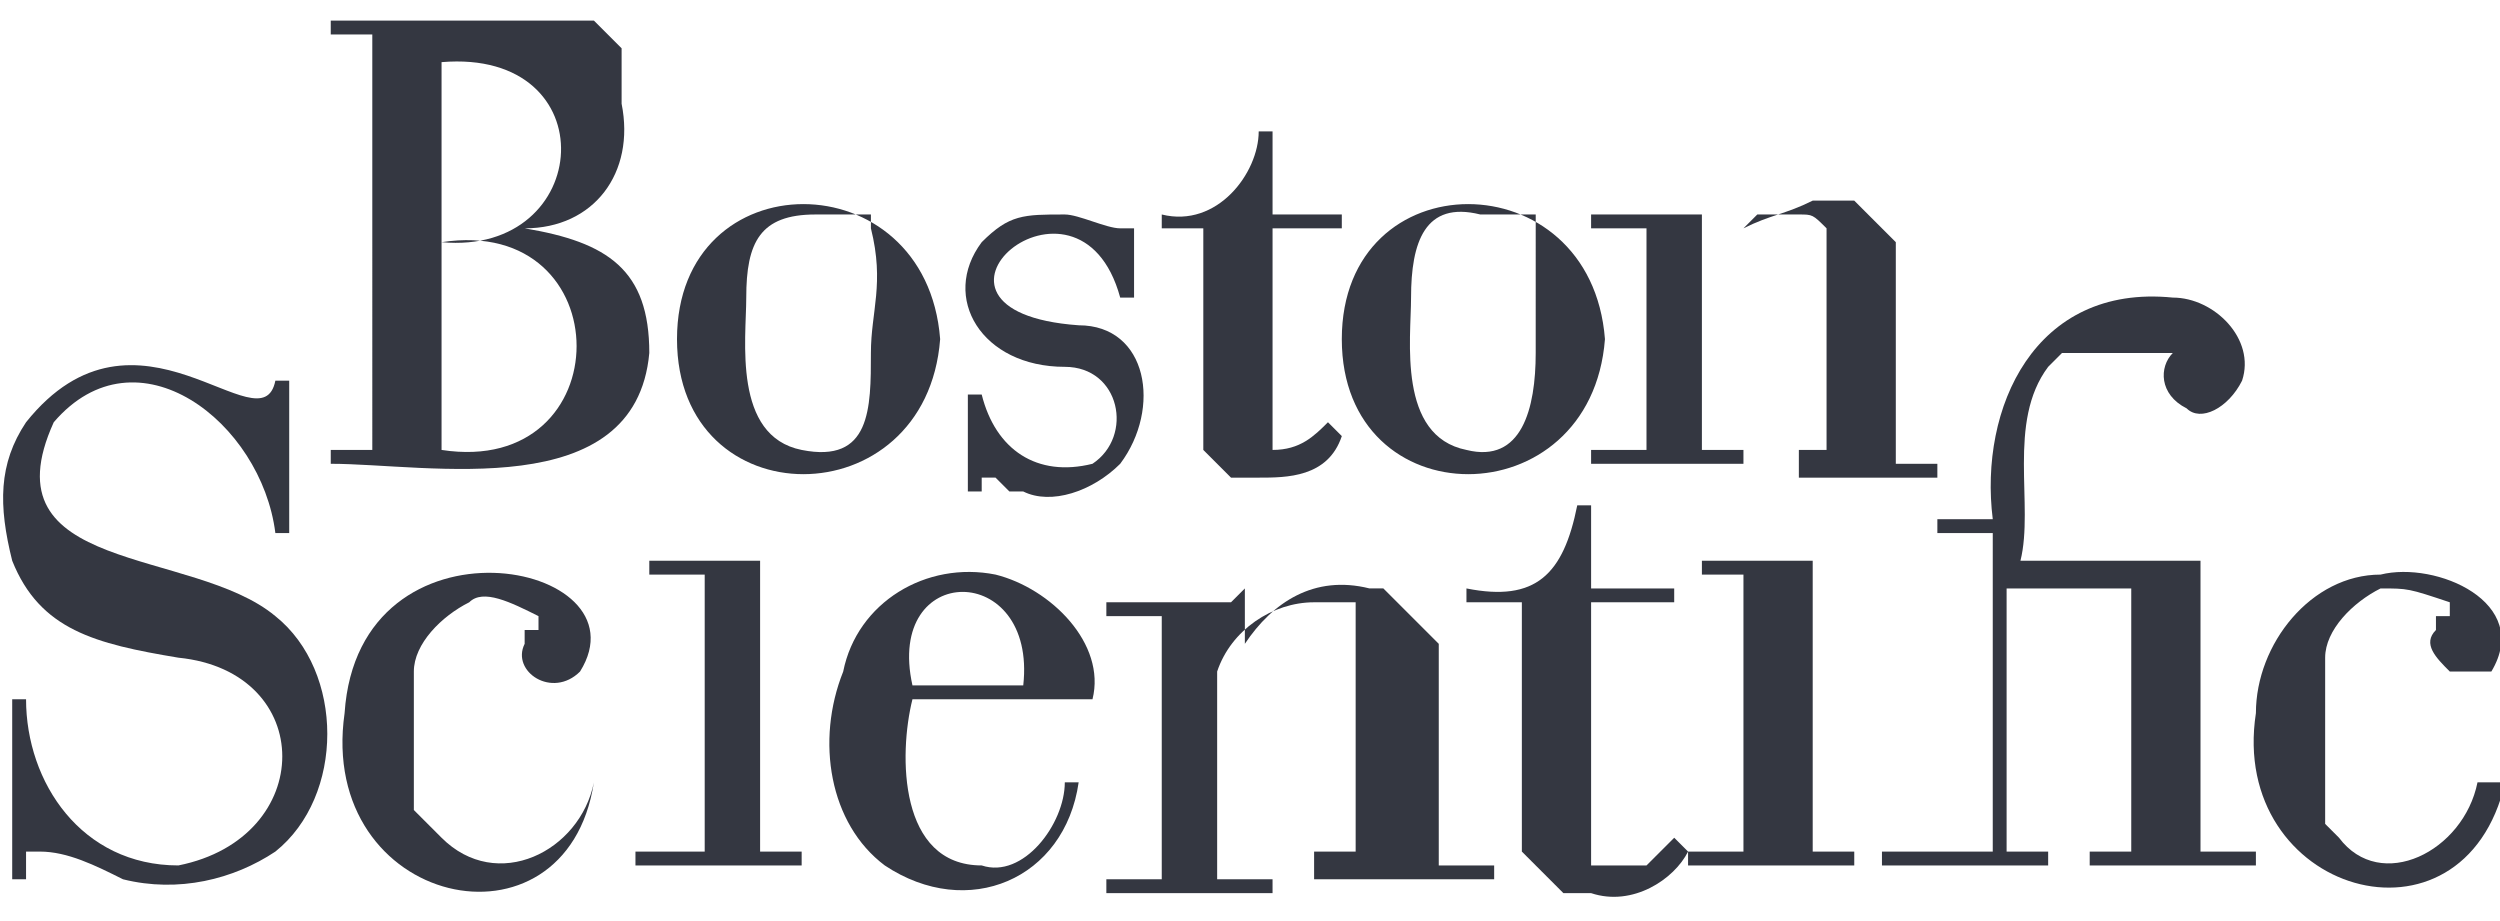 <?xml version="1.0" encoding="utf-8"?>
<!-- Generator: Adobe Illustrator 26.0.1, SVG Export Plug-In . SVG Version: 6.00 Build 0)  -->
<svg version="1.1" id="Layer_1" xmlns="http://www.w3.org/2000/svg" xmlns:xlink="http://www.w3.org/1999/xlink" x="0px" y="0px"
	 viewBox="0 0 95 35" style="enable-background:new 0 0 95 35;" xml:space="preserve">
<style type="text/css">
	.st0{fill:#343741;}
</style>
<g id="layer1" transform="translate(-21.204,-449.527)">
	<g id="g3363" transform="matrix(5.263,0,0,5.263,-1334.081,-2076.457)">
		<path id="path3265" class="st0" d="M270.1,486.1h-0.4v0.1h1.2v-0.1h-0.3V484l0,0l-0.1,0l-0.1,0l-0.1,0h-0.5v0.1h0.3V486.1"/>
		<path id="path3267" class="st0" d="M262.5,486.1h-0.4v0.1h1.2v-0.1H263V484l0,0l-0.1,0l-0.1,0l-0.1,0h-0.5v0.1h0.4V486.1"/>
		<path id="path3269" class="st0" d="M271.5,486.1h-0.4v0.1h1.2v-0.1H272v-1.9h0.9v1.9h-0.3v0.1h1.2v-0.1h-0.4V484l0,0l-0.1,0
			l-0.1,0l-0.1,0h-1c0.1-0.4-0.1-1,0.2-1.4l0.1-0.1l0.1,0l0.1,0l0.1,0l0.1,0l0.1,0h0.1l0.1,0l0.1,0l0.1,0l0.1,0l0,0l0,0l0,0l0,0l0,0
			l-0.1,0l-0.1,0c-0.1,0.1-0.1,0.3,0.1,0.4c0.1,0.1,0.3,0,0.4-0.2c0.1-0.3-0.2-0.6-0.5-0.6c-1-0.1-1.4,0.8-1.3,1.6h-0.4v0.1h0.4
			V486.1"/>
		<path id="path3271" class="st0" d="M258.8,484.7c1,0.1,1,1.3,0,1.5c-0.7,0-1.1-0.6-1.1-1.2h-0.1v1.3h0.1l0-0.1l0-0.1l0,0l0.1,0
			c0.2,0,0.4,0.1,0.6,0.2c0.4,0.1,0.8,0,1.1-0.2c0.5-0.4,0.5-1.3,0-1.7c-0.6-0.5-2.1-0.3-1.6-1.4c0.6-0.7,1.5,0,1.6,0.8h0.1v-1.1
			h-0.1c-0.1,0.5-1-0.7-1.8,0.3c-0.2,0.3-0.2,0.6-0.1,1C257.8,484.5,258.2,484.6,258.8,484.7"/>
		<path id="path3273" class="st0" d="M268.5,485.9l0,0.1l0,0.1l0.1,0.1l0.1,0.1l0.1,0.1l0.1,0l0.1,0c0.3,0.1,0.6-0.1,0.7-0.3
			l-0.1-0.1l-0.1,0.1l-0.1,0.1l0,0l-0.1,0l-0.1,0h-0.1l0,0l-0.1,0l0,0l0,0l0-0.1l0-0.1l0-0.1v-1.6h0.6v-0.1H269v-0.6h-0.1
			c-0.1,0.5-0.3,0.7-0.8,0.6v0.1h0.4V485.9"/>
		<path id="path3275" class="st0" d="M267,486.1h0.3v-1.6l0-0.1l0-0.1l0,0l-0.1,0l-0.1,0l-0.1,0c-0.3,0-0.6,0.2-0.7,0.5v1.5h0.4v0.1
			h-1.2v-0.1h0.4v-1.9h-0.4v-0.1h0.6l0.1,0l0.1,0l0.1,0l0.1-0.1v0.4c0.2-0.3,0.5-0.5,0.9-0.4l0.1,0l0.1,0.1l0.1,0.1l0.1,0.1l0.1,0.1
			l0,0.1l0,0.1v1.4h0.4v0.1H267V486.1"/>
		<path id="path3277" class="st0" d="M261.8,485.6c-0.1,0.5-0.7,0.8-1.1,0.4l-0.1-0.1l-0.1-0.1l0-0.1v-0.8l0-0.1
			c0-0.2,0.2-0.4,0.4-0.5c0.1-0.1,0.3,0,0.5,0.1l0,0l0,0v0.1l0,0l-0.1,0l0,0.1c-0.1,0.2,0.2,0.4,0.4,0.2c0.5-0.8-1.6-1.2-1.7,0.3
			c-0.2,1.4,1.6,1.8,1.8,0.5H261.8"/>
		<path id="path3279" class="st0" d="M275.4,485.6c-0.1,0.5-0.7,0.8-1,0.4l-0.1-0.1l0-0.1l0-0.2l0-0.2V485l0-0.2l0-0.1
			c0-0.2,0.2-0.4,0.4-0.5c0.2,0,0.2,0,0.5,0.1l0,0l0,0v0.1l0,0l-0.1,0l0,0.1c-0.1,0.1,0,0.2,0.1,0.3l0,0l0.1,0h0.1l0.1,0l0,0l0,0
			c0.3-0.5-0.4-0.8-0.8-0.7c-0.5,0-0.9,0.5-0.9,1c-0.2,1.3,1.5,1.8,1.8,0.5H275.4"/>
		<path id="path3281" class="st0" d="M265.2,485.6c0,0.3-0.3,0.7-0.6,0.6c-0.6,0-0.6-0.8-0.5-1.2h1.3c0.1-0.4-0.3-0.8-0.7-0.9
			c-0.5-0.1-1,0.2-1.1,0.7c-0.2,0.5-0.1,1.1,0.3,1.4c0.6,0.4,1.3,0.1,1.4-0.6H265.2L265.2,485.6z M264.9,484.9L264.9,484.9
			L264.9,484.9l-0.8,0C263.9,484,265,484,264.9,484.9"/>
		<path id="path3283" class="st0" d="M260.7,480.4c1.2-0.1,1.1,1.4,0,1.3V480.4z M260.2,483.2h-0.3v0.1c0.7,0,2.2,0.3,2.3-0.8
			c0-0.6-0.3-0.8-0.9-0.9v0c0.5,0,0.8-0.4,0.7-0.9l0-0.1l0-0.1l0-0.1l0-0.1l-0.1-0.1l-0.1-0.1l-0.1,0l-0.1,0l-0.1,0l-0.2,0l-0.2,0
			h-1.2v0.1h0.3V483.2L260.2,483.2z M260.7,481.7c1.3-0.2,1.3,1.7,0,1.5V481.7"/>
		<path id="path3285" class="st0" d="M262.4,482.4c0,1.3,1.8,1.3,1.9,0C264.2,481.1,262.4,481.1,262.4,482.4z M263.8,482.5
			c0,0.4,0,0.8-0.5,0.7c-0.5-0.1-0.4-0.8-0.4-1.1c0-0.4,0.1-0.6,0.5-0.6l0.1,0l0.1,0l0.1,0l0.1,0l0,0.1l0,0
			C263.9,482,263.8,482.2,263.8,482.5"/>
		<path id="path3287" class="st0" d="M267.2,482.4c0,1.3,1.8,1.3,1.9,0C269,481.1,267.2,481.1,267.2,482.4z M268.6,482.5
			c0,0.4-0.1,0.8-0.5,0.7c-0.5-0.1-0.4-0.8-0.4-1.1c0-0.4,0.1-0.7,0.5-0.6l0.1,0l0.1,0l0.1,0l0.1,0l0,0.1l0,0
			C268.6,482,268.6,482.2,268.6,482.5"/>
		<path id="path3289" class="st0" d="M270.4,483.2h0.3v-1.4l0-0.1l0-0.1c-0.1-0.1-0.1-0.1-0.2-0.1l-0.1,0l-0.1,0l-0.1,0l-0.1,0.1
			l-0.1,0.1l-0.1,0.1l-0.1,0.1l0,0.1v1.2h0.3v0.1h-1.1v-0.1h0.4v-1.6h-0.4v-0.1h0.5l0.1,0l0.1,0l0.1,0l0,0l0,0v0.4h0l0.1-0.1
			l0.1-0.1l0.1-0.1c0.2-0.1,0.3-0.1,0.5-0.2l0.2,0l0.1,0l0.1,0.1l0.1,0.1l0.1,0.1l0,0.1l0,0.1v1.4h0.3v0.1h-1V483.2"/>
		<path id="path3291" class="st0" d="M265.2,482.6c0.4,0,0.5,0.5,0.2,0.7c-0.4,0.1-0.7-0.1-0.8-0.5h-0.1l0,0.7h0.1l0-0.1l0,0h0.1
			l0,0l0.1,0.1l0.1,0c0.2,0.1,0.5,0,0.7-0.2c0.3-0.4,0.2-1-0.3-1c-1.4-0.1,0-1.3,0.3-0.2h0.1l0-0.5h-0.1l0,0l0,0l0,0
			c-0.1,0-0.3-0.1-0.4-0.1c-0.3,0-0.4,0-0.6,0.2C264.3,482.1,264.6,482.6,265.2,482.6"/>
		<path id="path3293" class="st0" d="M267.1,483c-0.1,0.1-0.2,0.2-0.4,0.2l0,0l0,0l0,0l0,0l0-0.1v-1.5h0.5v-0.1h-0.5v-0.6h-0.1
			c0,0.3-0.3,0.7-0.7,0.6v0.1h0.3v1.4l0,0.1l0,0.1l0.1,0.1l0.1,0.1l0.1,0l0.1,0c0.2,0,0.5,0,0.6-0.3L267.1,483"/>
	</g>
</g>
</svg>
